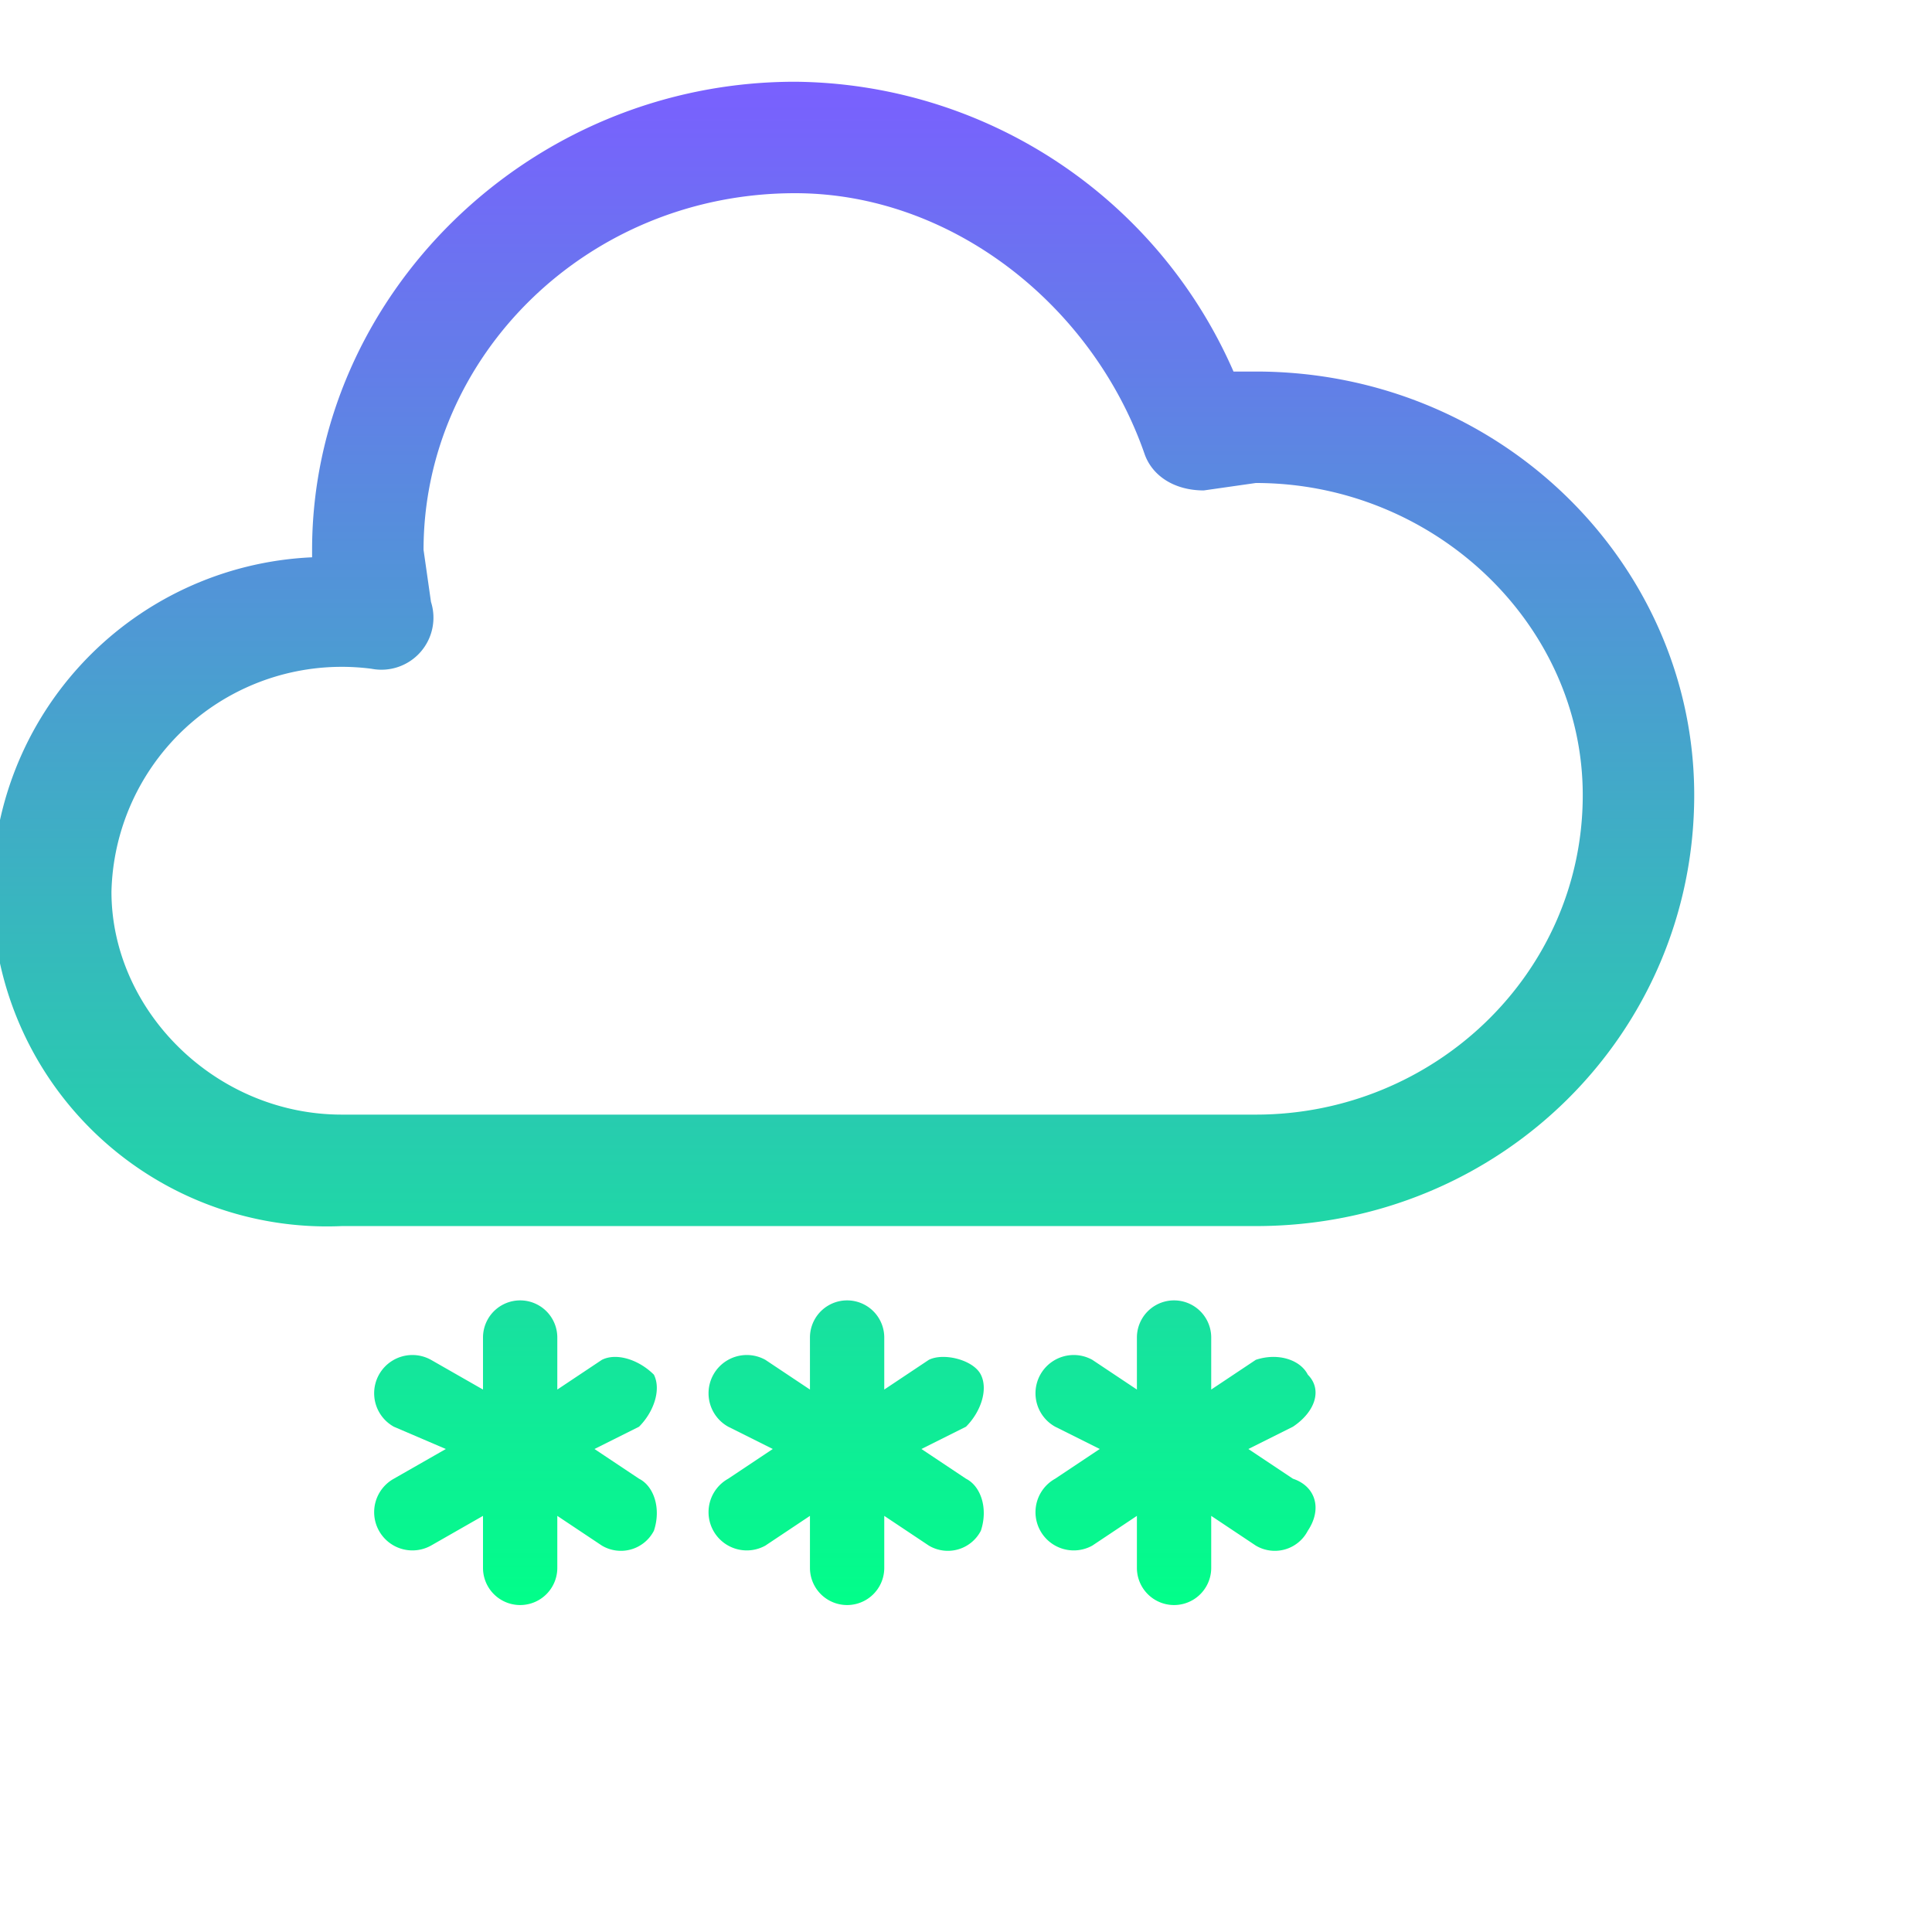 <svg xmlns="http://www.w3.org/2000/svg" version="1" viewBox="0 0 260 260">
  <path fill="url(#logo-gradient)" d="M169 50h-3a65 65 0 0 0-59-39c-36 0-65 29-65 63v1a45 45 0 0 0 4 90h123c33 0 59-26 59-58 0-31-26-57-59-57zm0 100H46c-17 0-31-14-31-30a31 31 0 0 1 35-30 7 7 0 0 0 8-9l-1-7c0-26 22-48 50-48 21 0 40 15 47 35 1 3 4 5 8 5l7-1c24 0 44 19 44 42 0 24-20 43-44 43zm-81 35c-2-2-5-3-7-2l-6 4v-7a5 5 0 1 0-10 0v7l-7-4a5 5 0 1 0-5 9l7 3-7 4a5 5 0 1 0 5 9l7-4v7a5 5 0 1 0 10 0v-7l6 4a5 5 0 0 0 7-2c1-3 0-6-2-7l-6-4 6-3c2-2 3-5 2-7zm44 0c-1-2-5-3-7-2l-6 4v-7a5 5 0 1 0-10 0v7l-6-4a5 5 0 1 0-5 9l6 3-6 4a5 5 0 1 0 5 9l6-4v7a5 5 0 1 0 10 0v-7l6 4a5 5 0 0 0 7-2c1-3 0-6-2-7l-6-4 6-3c2-2 3-5 2-7zm44 0c-1-2-4-3-7-2l-6 4v-7a5 5 0 1 0-10 0v7l-6-4a5 5 0 1 0-5 9l6 3-6 4a5 5 0 1 0 5 9l6-4v7a5 5 0 1 0 10 0v-7l6 4a5 5 0 0 0 7-2c2-3 1-6-2-7l-6-4 6-3c3-2 4-5 2-7z"/>
<defs>  
        <linearGradient id="logo-gradient" x1="50%" y1="0%" x2="50%" y2="100%" > 
            
            <stop offset="0%" stop-color="#7A5FFF">
                <animate attributeName="stop-color" values="#B2FEFA; #0ED2F7; #B2FEFA" dur="4s" repeatCount="indefinite"></animate>
            </stop>

            <stop offset="100%" stop-color="#01FF89">
                <animate attributeName="stop-color" values="#0ED2F7; #B2FEFA; #0ED2F7" dur="4s" repeatCount="indefinite"></animate>
            </stop>

        </linearGradient> 

    </defs>
</svg>
